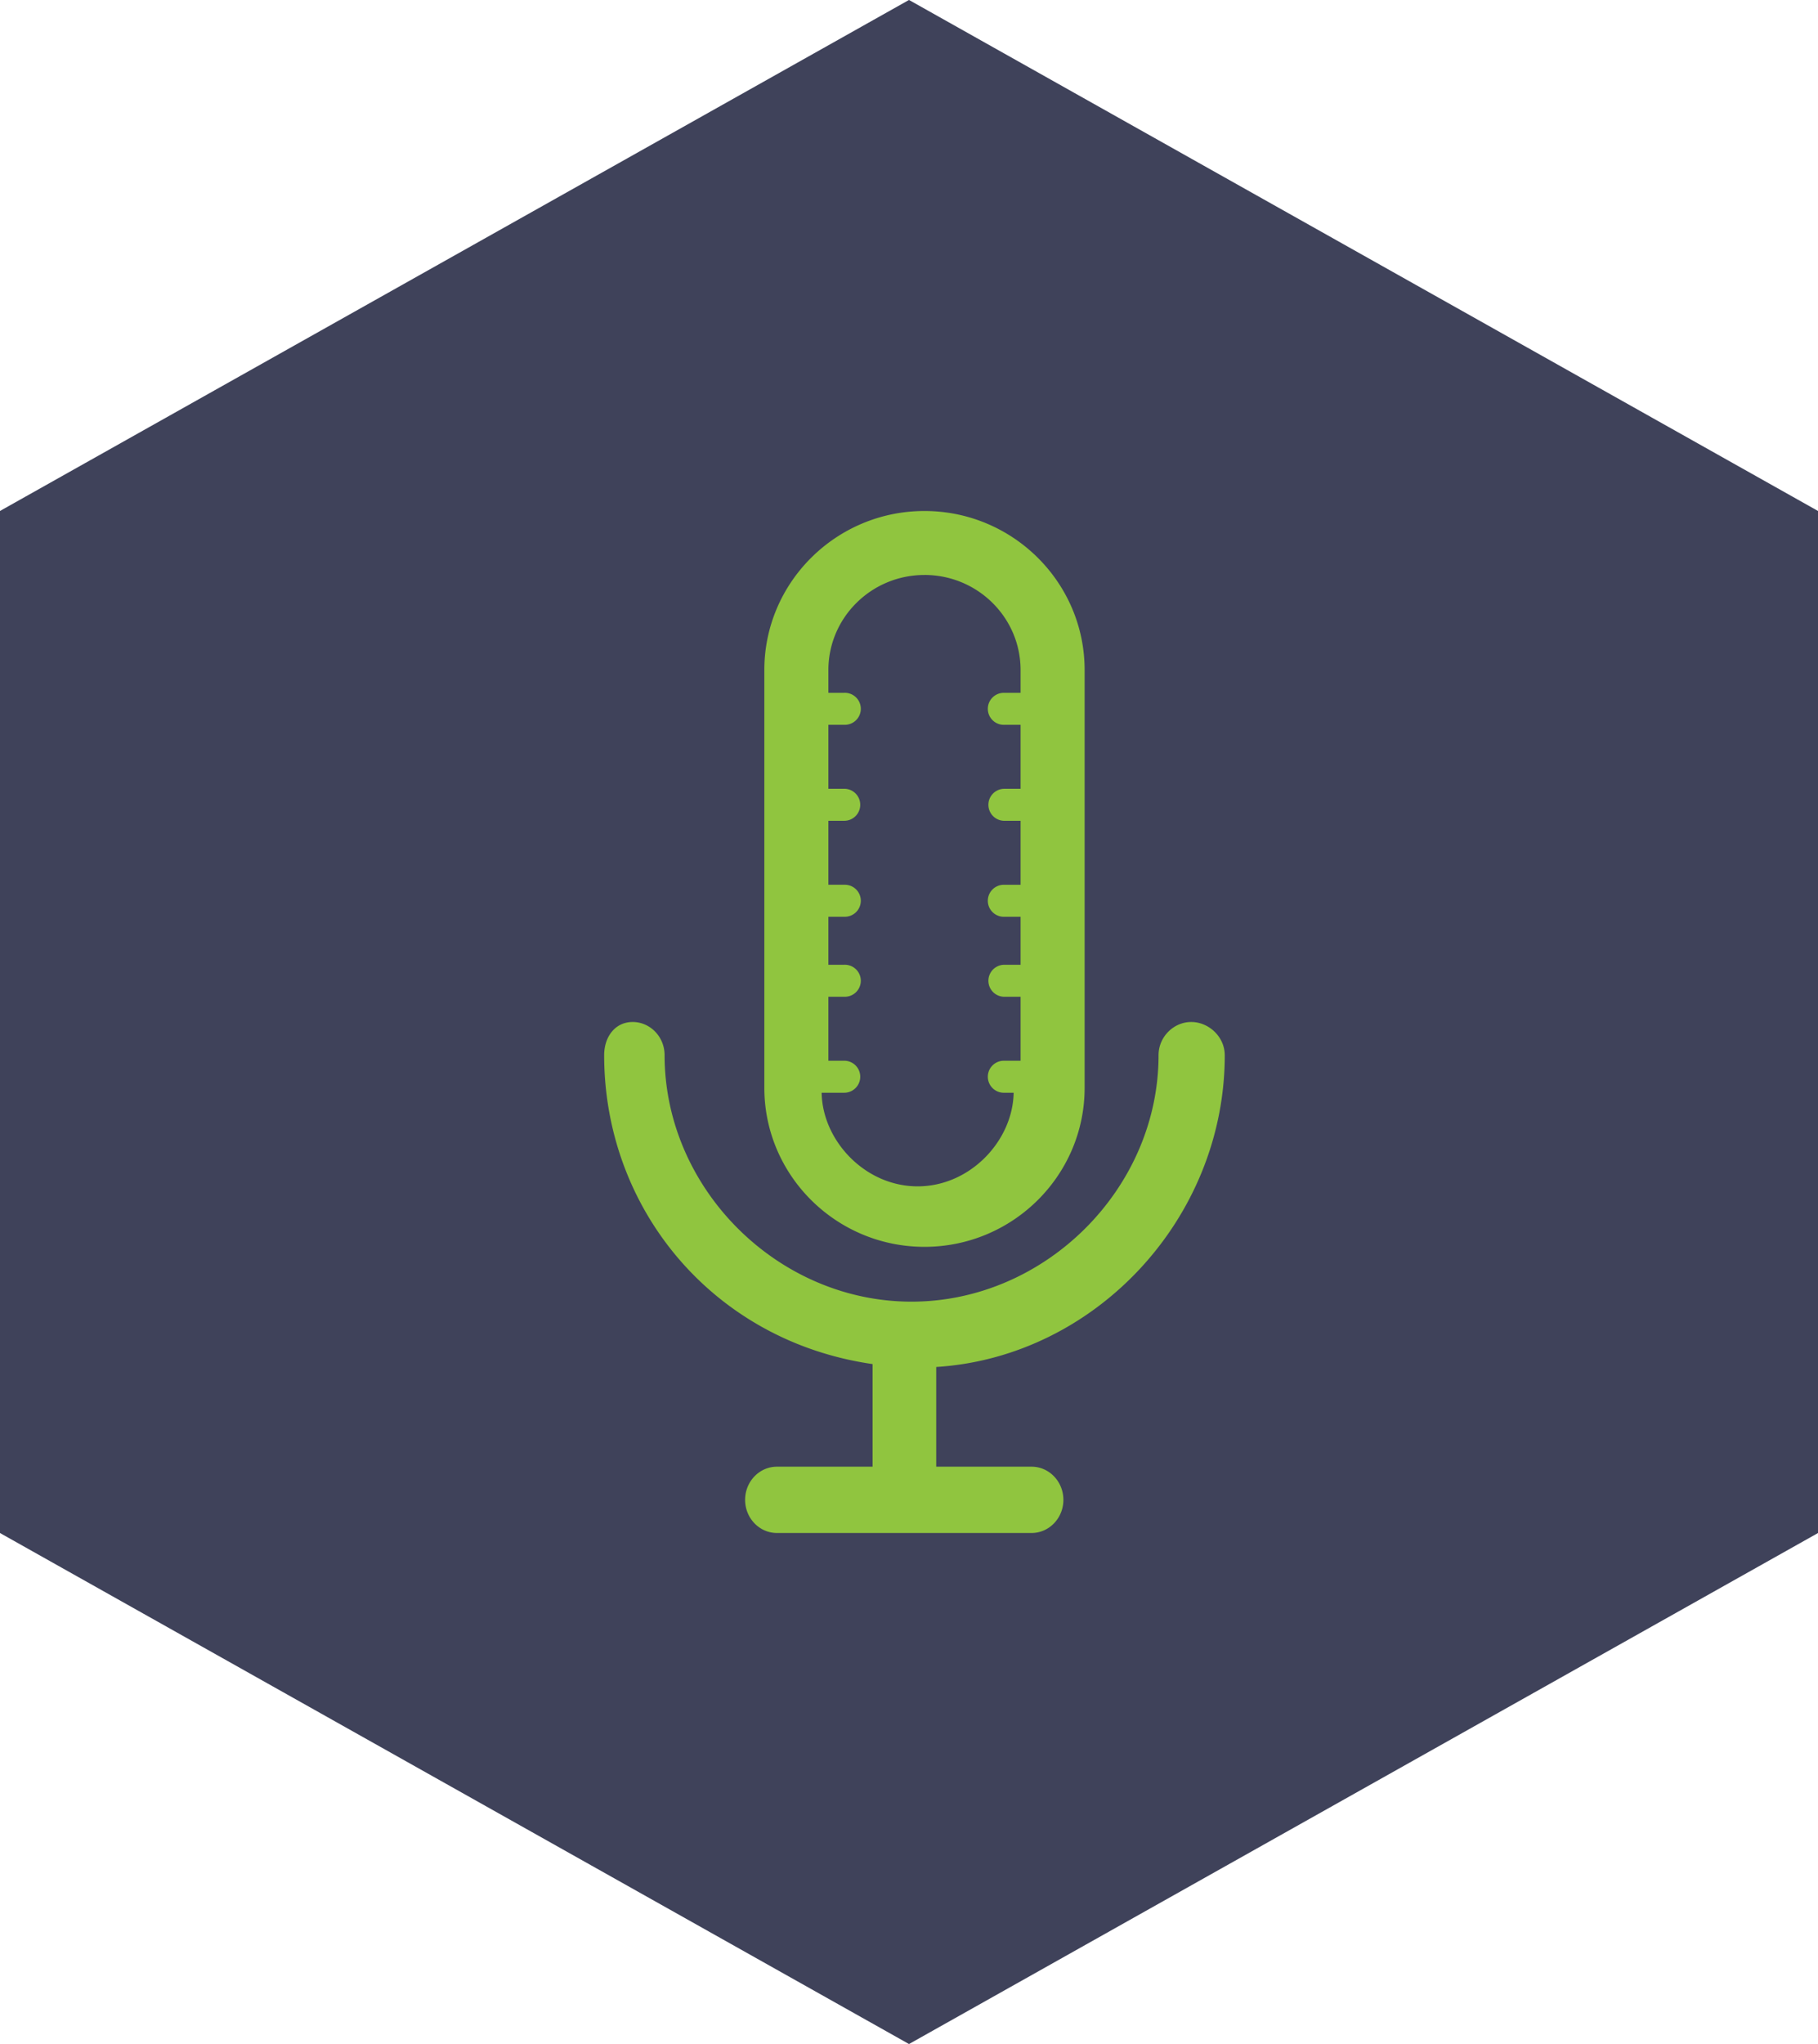 <svg xmlns="http://www.w3.org/2000/svg" width="89" height="100" viewBox="0 0 89 100">
    <g fill="none" fill-rule="evenodd">
        <path fill="#3F425A" fill-rule="nonzero" d="M.009 25.004l-.005-.008L44.496 0l.004.007.004-.007 44.492 24.996-.005.008H89v49.992h-.009l.005.008L44.504 100l-.004-.007-.004.007L.004 75.004l.005-.008H0V25.004h.009zm.485.924l-.488-.856h.977v.162c-.04.24-.165.458-.35.613l-.139.08z"/>
        <path d="M19.778 25h49v50h-49z"/>
        <path fill="#90C53F" fill-rule="nonzero" d="M45.258 61c-4.323 0-7.84-3.491-7.84-7.782V32.782c0-4.29 3.517-7.782 7.84-7.782s7.84 3.491 7.84 7.782v20.436c0 4.29-3.517 7.782-7.84 7.782zm0-32.87c-2.597 0-4.704 2.082-4.704 4.65v1.115h.776a.783.783 0 1 1 0 1.565h-.776v3.13h.776a.783.783 0 1 1 0 1.566h-.776v3.13h.776a.783.783 0 1 1 0 1.565h-.776V47.2h.776a.783.783 0 1 1 0 1.565h-.776v3.13h.776a.783.783 0 1 1 0 1.566h-1.107c.04 2.348 2.128 4.58 4.7 4.58s4.66-2.232 4.7-4.58h-.453a.783.783 0 1 1 0-1.565h.792v-3.13h-.792a.783.783 0 1 1 0-1.566h.792v-2.348h-.792a.783.783 0 1 1 0-1.565h.792v-3.13h-.792a.783.783 0 1 1 0-1.566h.792v-3.13h-.792a.783.783 0 1 1 0-1.565h.792V32.78c0-2.569-2.107-4.651-4.704-4.651zm14.7 23.492c0 7.99-6.335 14.766-14.125 15.256v4.878H50.5c.86 0 1.558.727 1.558 1.622 0 .895-.698 1.622-1.558 1.622H38.035c-.86 0-1.558-.727-1.558-1.622 0-.895.698-1.622 1.558-1.622h4.682v-5.02c-7.79-1.12-13.14-7.576-13.14-15.114 0-.895.535-1.622 1.395-1.622s1.563.727 1.563 1.622c0 6.536 5.54 12.06 12.086 12.06 6.545 0 12.096-5.523 12.096-12.06 0-.895.74-1.622 1.6-1.622.86 0 1.64.727 1.64 1.622z"/>
    </g>
</svg>

